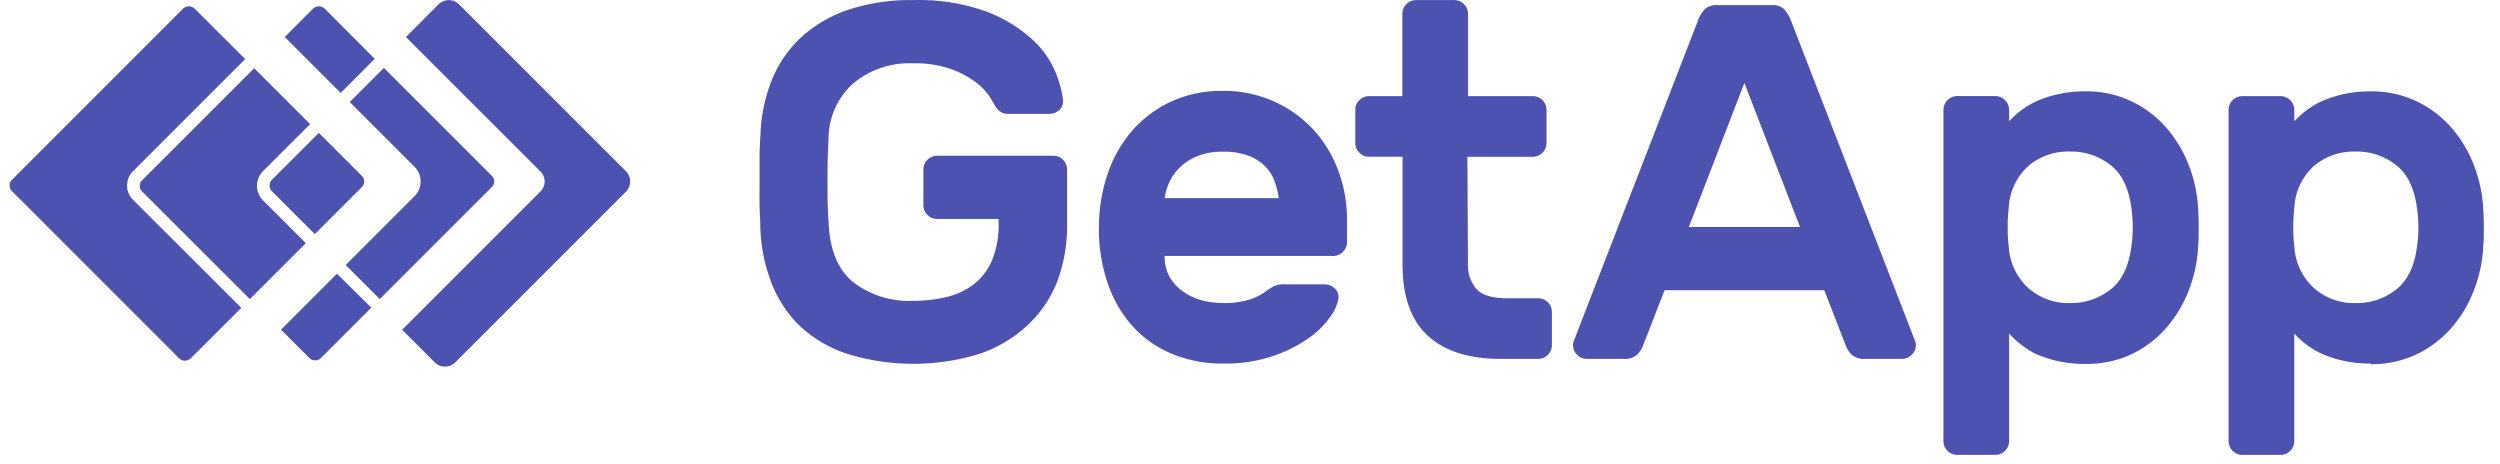<svg xmlns="http://www.w3.org/2000/svg" fill="none" viewBox="0 0 97 18" width="97" height="18">
  <defs/>
  <g fill="#4D52B1" fill-rule="evenodd" clip-rule="evenodd">
    <path d="M24.296 6.655L17.8.158a.565.565 0 00-.774 0L15.75 1.436l5.22 5.219a.545.545 0 01.003.77l-.004.004-5.366 5.366 1.276 1.277a.565.565 0 00.774 0l6.643-6.643a.565.565 0 000-.774M12.589.328a.324.324 0 00-.44.006l-1.1 1.102 2.17 2.17 1.321-1.323L12.59.328zM13.074 10.62l-2.17 2.172 1.107 1.106c.12.112.315.112.44-.005l1.955-1.958-1.332-1.315z"/>
    <path d="M19.085 7.256a.305.305 0 00.002-.431l-4.193-4.191-1.324 1.324 2.533 2.532c.29.31.29.794 0 1.103l-2.69 2.688 1.322 1.324 4.35-4.35zM5.164 6.64l4.349-4.348L7.546.329a.327.327 0 00-.44.004L.461 6.98a.305.305 0 00-.002.431l6.498 6.499c.12.112.315.112.44-.005l.473-.468 1.492-1.492-4.199-4.19a.78.78 0 01-.232-.554.78.78 0 01.227-.556"/>
    <path d="M10.205 6.64l1.827-1.824-2.171-2.17-4.349 4.349a.303.303 0 00-.003.43l4.185 4.18 2.171-2.17-1.671-1.67a.808.808 0 01-.006-1.108"/>
    <path d="M14.043 6.828l-1.671-1.672-1.827 1.825a.323.323 0 00.001.435l1.67 1.667 1.825-1.824a.305.305 0 00.002-.431zM29.504 5.277a6.335 6.335 0 01.432-2.147c.251-.63.637-1.2 1.13-1.666A5.183 5.183 0 0132.894.385c.82-.269 1.679-.398 2.541-.381a7.683 7.683 0 012.824.44c.65.24 1.248.6 1.765 1.06.396.352.71.787.92 1.273.153.355.254.73.3 1.113a.44.44 0 01-.147.381.565.565 0 01-.384.147h-1.587a.528.528 0 01-.345-.107.699.699 0 01-.184-.226c-.028-.05-.096-.167-.206-.345a2.321 2.321 0 00-.53-.548 3.672 3.672 0 00-.95-.508 4.102 4.102 0 00-1.471-.226 3.39 3.39 0 00-2.353.794 2.893 2.893 0 00-.94 2.126c-.028.497-.04 1.031-.04 1.599 0 .568 0 1.102.04 1.599.037 1.084.353 1.872.94 2.36.67.517 1.503.778 2.348.735.449.004.897-.05 1.333-.158a2.775 2.775 0 001.048-.508c.303-.248.539-.569.686-.932.174-.45.258-.93.245-1.412v-.167h-2.392a.5.5 0 01-.372-.158.505.505 0 01-.156-.37V6.573a.536.536 0 01.529-.53h4.519c.29.004.525.24.528.53v2.155a6.087 6.087 0 01-.372 2.166 4.582 4.582 0 01-1.13 1.695c-.534.504-1.17.89-1.864 1.13-1.69.529-3.503.529-5.194 0a4.943 4.943 0 01-1.813-1.074 4.695 4.695 0 01-1.107-1.694 6.57 6.57 0 01-.424-2.166c0-.249-.023-.523-.028-.822-.006-.3 0-.61 0-.924v-.92c0-.303.017-.565.028-.825M42.64 8.826a6.302 6.302 0 01.333-2.066 4.978 4.978 0 01.96-1.695c.422-.479.94-.864 1.52-1.13a4.71 4.71 0 011.976-.41 4.773 4.773 0 011.977.401 4.628 4.628 0 011.542 1.093c.425.46.755 1 .972 1.588.23.61.346 1.259.344 1.912v.88a.54.54 0 01-.53.532h-6.547c-.007.276.056.548.183.793.125.223.297.415.503.565.218.16.462.28.723.353.276.076.56.115.847.115.345.01.688-.033 1.02-.127.232-.07.45-.179.646-.322a1.97 1.97 0 01.353-.217.952.952 0 01.373-.06h1.567a.565.565 0 01.385.159c.105.094.16.232.147.373a1.633 1.633 0 01-.305.706 3.35 3.35 0 01-.847.847 5.5 5.5 0 01-1.412.706 5.768 5.768 0 01-1.932.283 5.026 5.026 0 01-1.977-.382 4.258 4.258 0 01-1.53-1.079 4.91 4.91 0 01-.961-1.677 6.548 6.548 0 01-.333-2.147m4.804-2.933a2.507 2.507 0 00-.972.166c-.25.099-.48.245-.675.43a1.93 1.93 0 00-.424.59c-.09.195-.152.402-.183.615h4.428a3.169 3.169 0 00-.147-.615 1.588 1.588 0 00-.352-.59 1.812 1.812 0 00-.647-.43 2.675 2.675 0 00-1.028-.166M56.958 10.24a1.39 1.39 0 00.325.968c.215.243.615.364 1.206.364h1.195c.29.004.526.238.53.53v1.293a.54.54 0 01-.53.53h-1.452c-1.23 0-2.171-.297-2.825-.892-.653-.595-.982-1.506-.988-2.734V6.082h-1.304a.497.497 0 01-.37-.158.488.488 0 01-.159-.37V4.258a.497.497 0 01.158-.37.508.508 0 01.37-.158h1.297V.533a.537.537 0 01.528-.53h1.492c.29.005.524.24.529.53V3.73H59.5a.536.536 0 01.506.528v1.297a.537.537 0 01-.529.528h-2.542l.022 4.156zM68.76.199a.626.626 0 01.473.166c.126.147.222.317.282.5l4.801 12.393c.013.044.02.09.02.136a.54.54 0 01-.531.53h-1.412a.742.742 0 01-.551-.166.99.99 0 01-.215-.325l-.847-2.174h-6.194l-.847 2.175a.99.99 0 01-.214.324.741.741 0 01-.551.167h-1.412a.54.54 0 01-.529-.531.404.404 0 01.02-.136L65.855.866c.06-.184.156-.354.283-.5a.625.625 0 01.471-.167h2.152zm1.08 8.608l-2.158-5.589-2.155 5.59h4.313zM80.905 14.12a4.684 4.684 0 01-1.087-.116 4.388 4.388 0 01-.848-.282 3.273 3.273 0 01-.606-.396 3.46 3.46 0 01-.41-.381v4.174a.54.54 0 01-.53.531h-1.489a.54.54 0 01-.53-.53V4.256a.54.54 0 01.53-.528h1.489a.54.54 0 01.53.528v.452c.127-.138.264-.265.41-.38.191-.152.399-.28.618-.385a4.4 4.4 0 01.848-.283c.356-.08.721-.12 1.087-.116a4.044 4.044 0 011.774.382 4.19 4.19 0 011.353 1.02c.378.434.678.932.884 1.47.215.555.337 1.14.361 1.735.014.194.02.423.02.686 0 .263 0 .491-.02.686a5.397 5.397 0 01-.361 1.734 4.912 4.912 0 01-.884 1.472 4.19 4.19 0 01-1.353 1.02c-.56.257-1.17.383-1.785.37m1.815-4.745c.04-.364.04-.732 0-1.096-.076-.847-.339-1.463-.782-1.833a2.454 2.454 0 00-1.627-.565 2.387 2.387 0 00-1.618.565 2.333 2.333 0 00-.754 1.627c-.03.247-.044.497-.04.746-.004.25.009.498.039.746.034.613.304 1.189.754 1.607a2.336 2.336 0 001.618.587 2.453 2.453 0 001.627-.565c.443-.37.706-.983.782-1.833M91.98 14.106a4.696 4.696 0 01-1.088-.116 4.456 4.456 0 01-.847-.283 3.25 3.25 0 01-.616-.384 3.534 3.534 0 01-.412-.381v4.177c.001.14-.056.275-.158.373a.506.506 0 01-.37.158h-1.491a.537.537 0 01-.529-.531V4.257a.537.537 0 01.529-.528h1.49a.54.54 0 01.53.528v.452c.127-.137.265-.265.412-.38.19-.152.397-.28.616-.385.272-.123.555-.217.847-.283a4.7 4.7 0 011.087-.116 4.055 4.055 0 011.777.382c.514.245.975.592 1.352 1.02.378.434.677.932.881 1.47a5.4 5.4 0 01.362 1.735c.014.194.02.423.02.686 0 .263 0 .491-.02.686a5.394 5.394 0 01-.362 1.734 4.897 4.897 0 01-.88 1.472 4.235 4.235 0 01-1.353 1.02c-.556.259-1.164.39-1.777.38m1.824-4.755c.04-.364.04-.732 0-1.096-.08-.847-.34-1.463-.785-1.833a2.443 2.443 0 00-1.627-.565 2.387 2.387 0 00-1.618.565 2.333 2.333 0 00-.754 1.627 6.05 6.05 0 00-.04.746c-.002.249.011.498.04.745.034.613.304 1.19.754 1.607a2.336 2.336 0 001.618.588 2.443 2.443 0 001.627-.565c.446-.37.706-.983.785-1.833"/>
  </g>
</svg>
